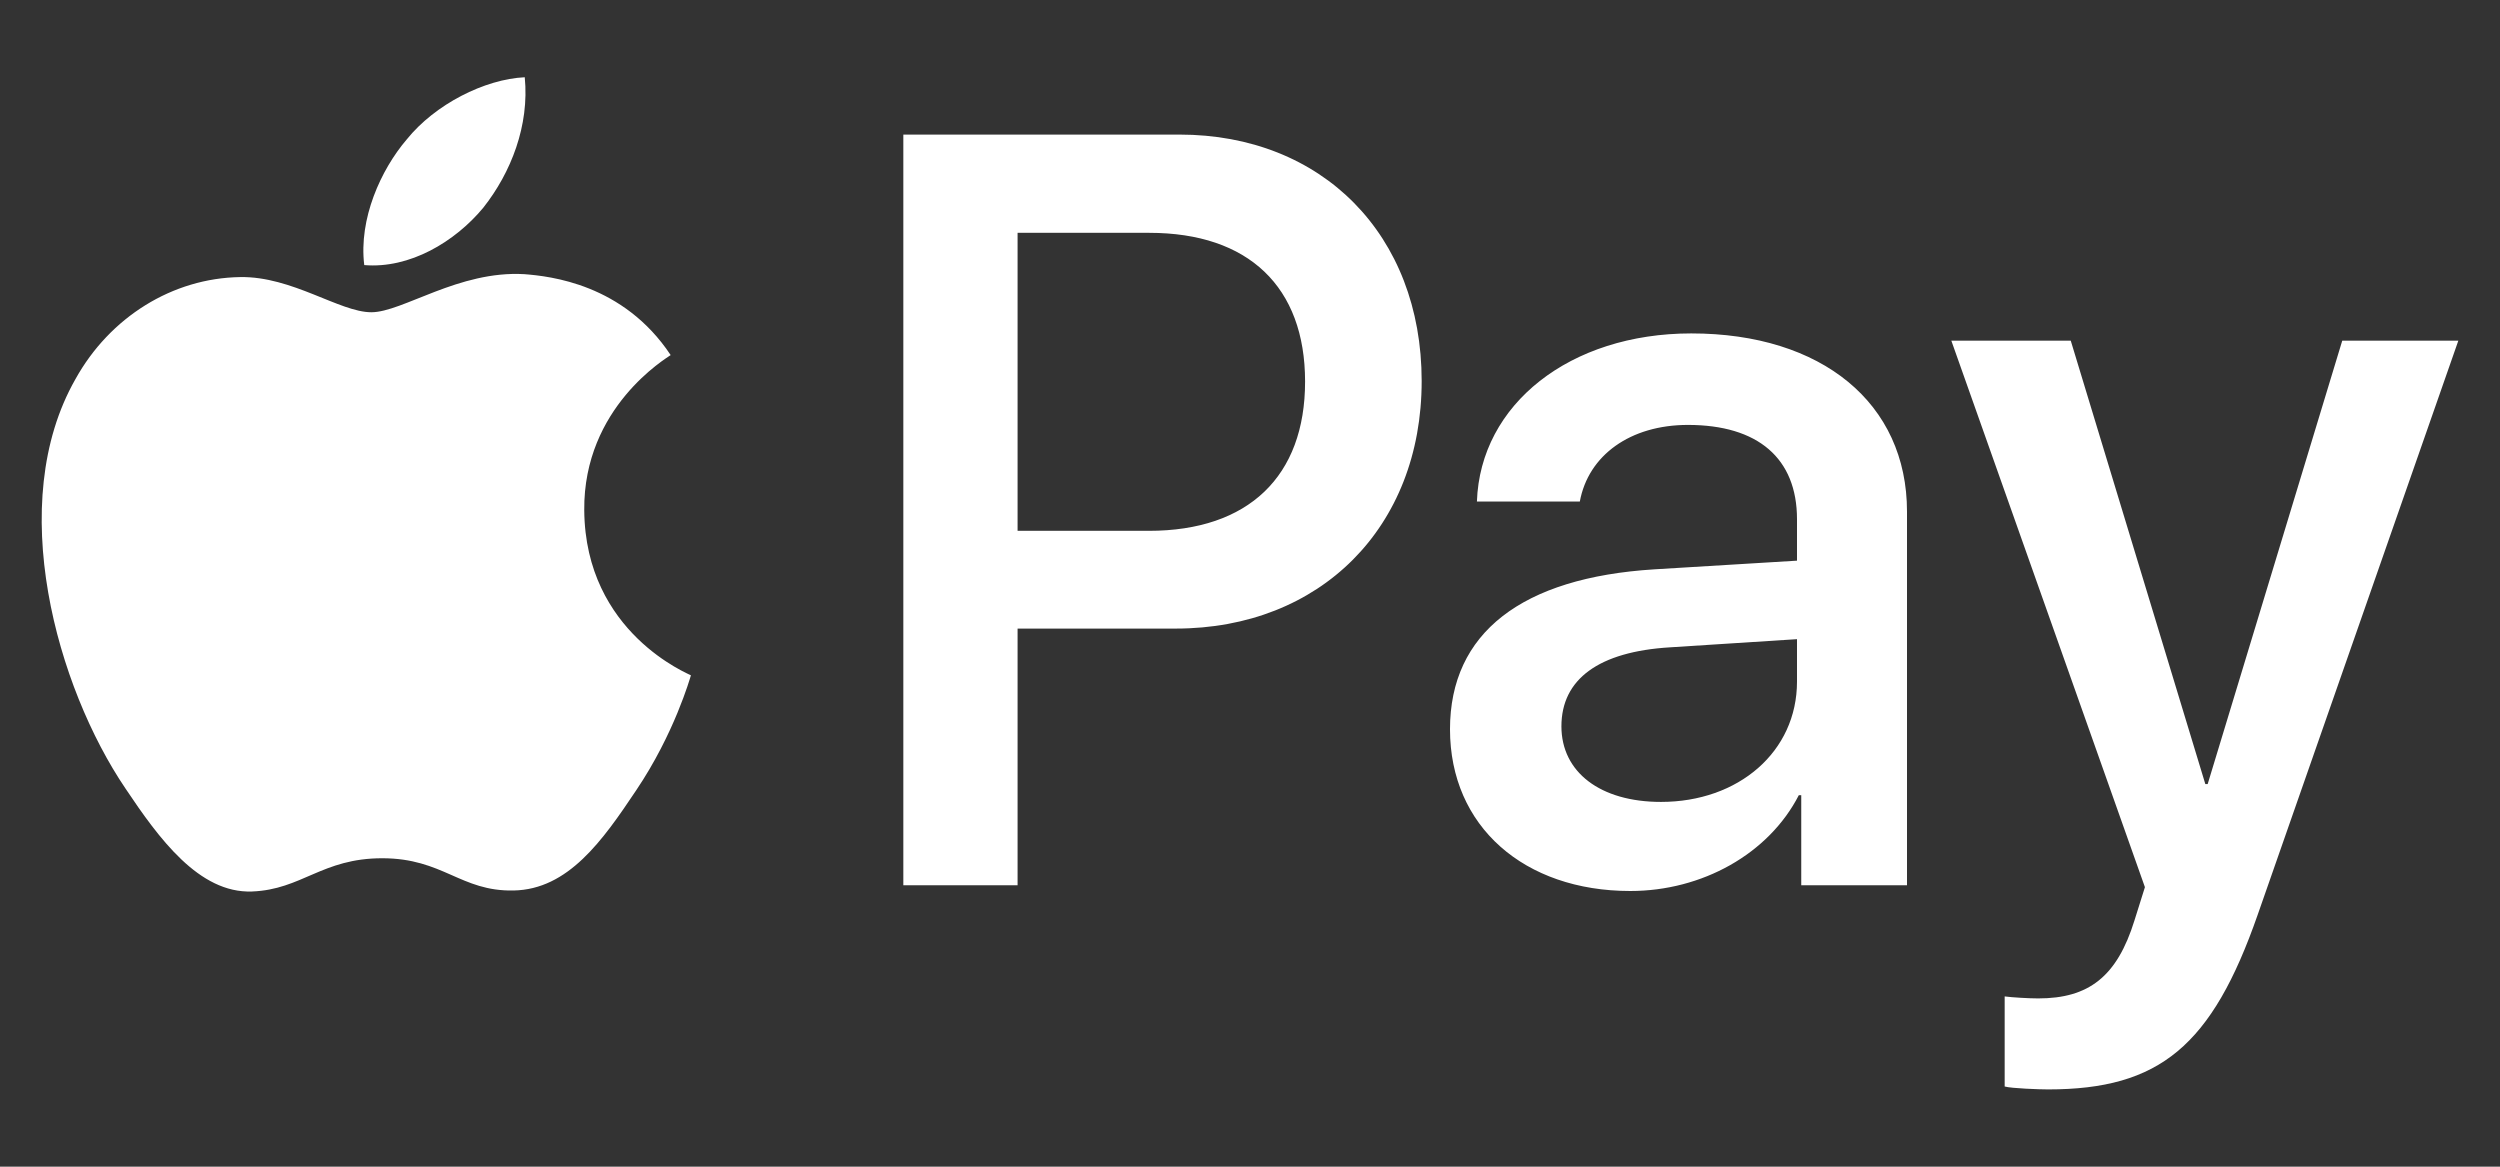 <svg width="30" height="14" viewBox="0 0 30 14" fill="none" xmlns="http://www.w3.org/2000/svg">
<rect x="0" y="0" width="30" height="14" fill="#333333" stroke="none"/>
<path id="Vector" d="M5.799 2.493C5.459 2.903 4.915 3.227 4.371 3.181C4.303 2.626 4.57 2.037 4.881 1.673C5.221 1.251 5.816 0.95 6.297 0.927C6.354 1.505 6.133 2.071 5.799 2.493ZM6.292 3.29C5.504 3.244 4.83 3.747 4.456 3.747C4.077 3.747 3.505 3.314 2.882 3.325C2.071 3.337 1.318 3.805 0.905 4.55C0.055 6.041 0.684 8.248 1.505 9.461C1.907 10.062 2.389 10.721 3.023 10.698C3.624 10.675 3.862 10.299 4.587 10.299C5.317 10.299 5.527 10.698 6.161 10.686C6.819 10.675 7.232 10.085 7.634 9.484C8.093 8.803 8.28 8.138 8.291 8.104C8.28 8.092 7.022 7.601 7.011 6.122C7 4.885 8.002 4.296 8.048 4.261C7.481 3.406 6.598 3.314 6.292 3.29ZM10.84 1.615V10.623H12.211V7.543H14.109C15.842 7.543 17.06 6.33 17.06 4.573C17.06 2.817 15.865 1.615 14.154 1.615H10.84ZM12.211 2.794H13.792C14.981 2.794 15.661 3.441 15.661 4.579C15.661 5.717 14.981 6.37 13.786 6.37H12.211V2.794ZM19.564 10.692C20.425 10.692 21.224 10.247 21.586 9.542H21.615V10.623H22.884V6.139C22.884 4.839 21.864 4.001 20.295 4.001C18.839 4.001 17.763 4.851 17.723 6.018H18.958C19.06 5.463 19.564 5.099 20.255 5.099C21.094 5.099 21.564 5.498 21.564 6.231V6.728L19.853 6.832C18.261 6.931 17.4 7.595 17.4 8.751C17.4 9.918 18.29 10.692 19.564 10.692ZM19.932 9.623C19.202 9.623 18.737 9.265 18.737 8.716C18.737 8.15 19.185 7.82 20.04 7.768L21.564 7.67V8.179C21.564 9.022 20.861 9.623 19.932 9.623ZM24.577 13.073C25.914 13.073 26.543 12.553 27.093 10.975L29.5 4.088H28.107L26.492 9.409H26.464L24.849 4.088H23.416L25.739 10.646L25.614 11.044C25.404 11.721 25.064 11.981 24.458 11.981C24.351 11.981 24.141 11.969 24.056 11.957V13.038C24.136 13.061 24.475 13.073 24.577 13.073Z" fill="white"/>
</svg>
